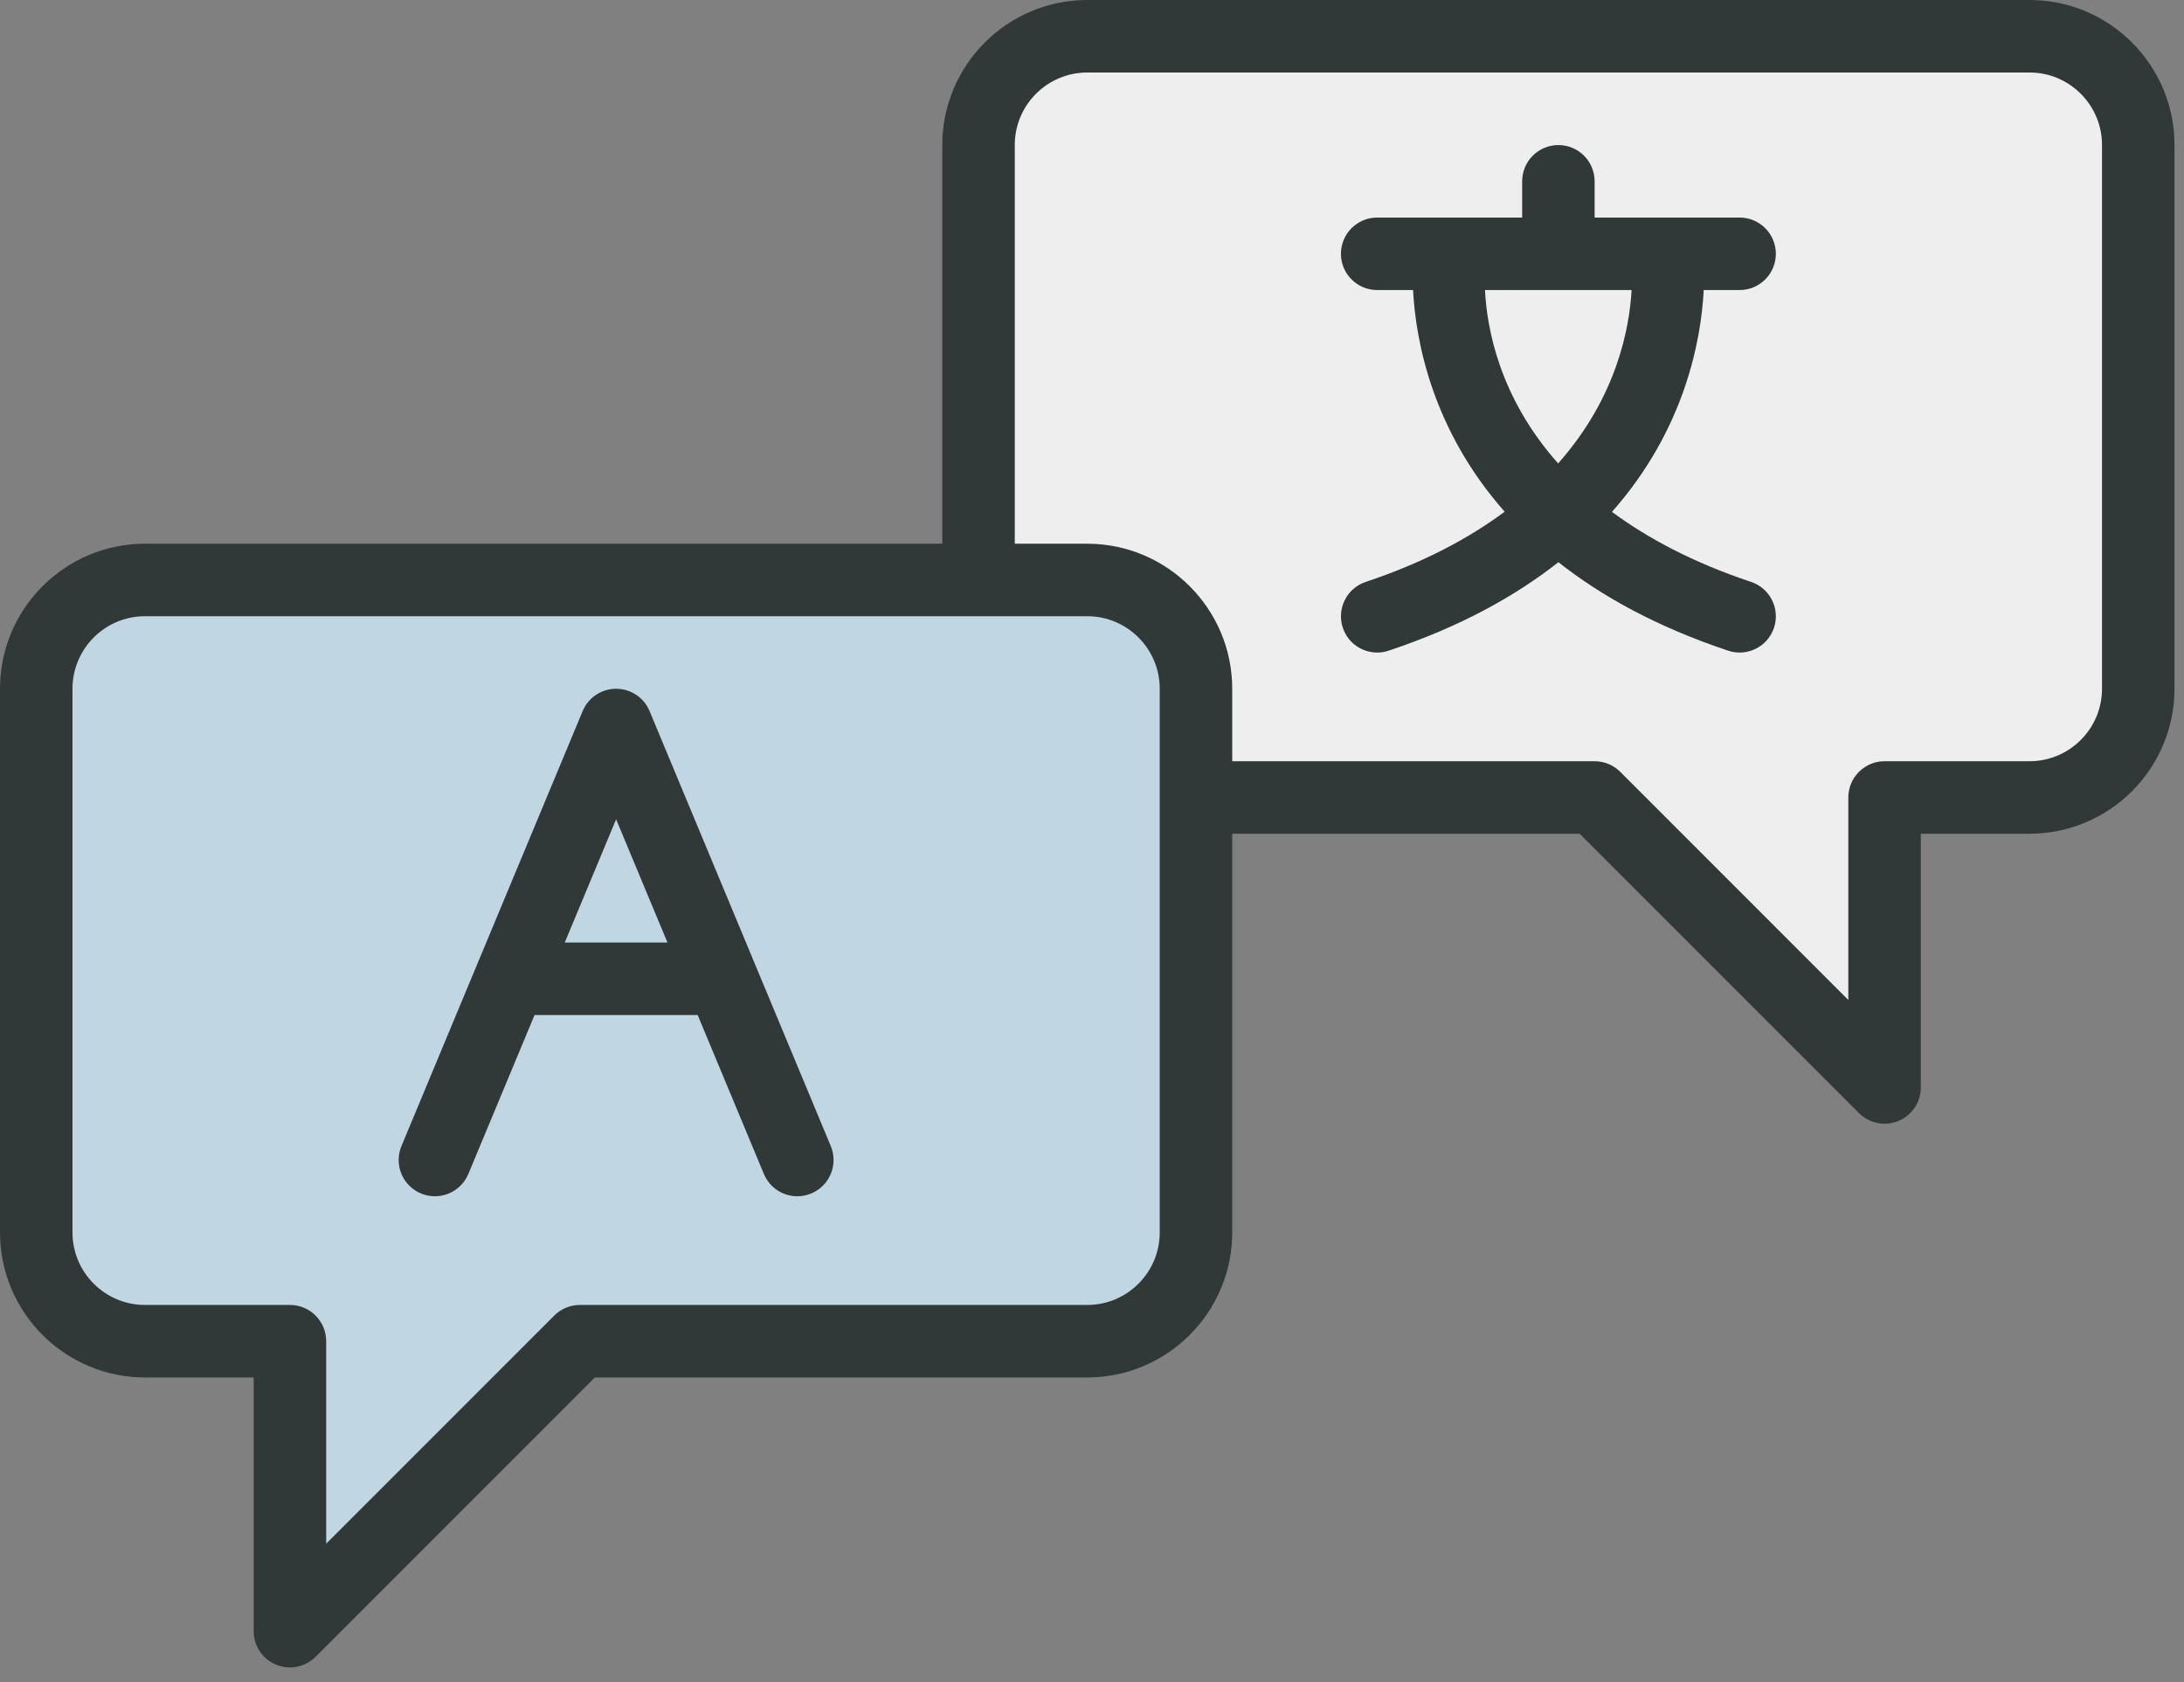 <svg width="100" height="77" viewBox="0 0 100 77" fill="none" xmlns="http://www.w3.org/2000/svg">
<rect x="0" y="0" width="100" height="77" fill="#808080" stroke="none"/>
<path d="M44 25.5V5L49 1.5H94L97.5 6L97 36H94H87V50L84 47.5L73 36H54V29L51.5 25.5H44Z" fill="#EEEEEE"/>
<path d="M2 60V30.5L4.5 27H9.5H52.5L54.5 29.5V58L52.5 61.5H26.5L12.5 75V61.5L2 60Z" fill="#C0D6E3"/>
<path d="M34.59 44.189C34.583 44.171 34.576 44.154 34.569 44.137L29.742 32.552C29.484 31.934 28.88 31.531 28.21 31.531C27.54 31.531 26.936 31.934 26.679 32.552L21.852 44.137C21.844 44.154 21.837 44.171 21.83 44.189L18.382 52.465C18.029 53.311 18.429 54.283 19.275 54.635C20.122 54.99 21.092 54.586 21.445 53.742L24.476 46.466H31.944L34.976 53.742C35.241 54.379 35.858 54.764 36.508 54.764C36.72 54.764 36.937 54.723 37.146 54.635C37.992 54.283 38.391 53.311 38.039 52.465L34.59 44.189ZM25.859 43.147L28.21 37.505L30.561 43.147H25.859Z" fill="#303838"/>
<path d="M92.927 0H49.783C46.123 0 43.145 2.978 43.145 6.638V24.891H6.638C2.978 24.891 0 27.869 0 31.529V56.42C0 60.08 2.978 63.058 6.638 63.058H11.616V74.674C11.616 75.345 12.02 75.95 12.64 76.207C12.846 76.292 13.062 76.333 13.275 76.333C13.707 76.333 14.131 76.165 14.449 75.847L27.238 63.058H49.783C53.443 63.058 56.42 60.08 56.42 56.42V38.167H72.327L85.117 50.956C85.434 51.273 85.858 51.442 86.29 51.442C86.504 51.442 86.719 51.401 86.925 51.316C87.545 51.059 87.949 50.453 87.949 49.783V38.167H92.927C96.588 38.167 99.565 35.189 99.565 31.529V6.638C99.565 2.978 96.588 0 92.927 0ZM53.101 56.42C53.101 58.251 51.613 59.739 49.783 59.739H26.551C26.111 59.739 25.689 59.914 25.378 60.225L14.935 70.668V61.398C14.935 60.482 14.192 59.739 13.275 59.739H6.638C4.807 59.739 3.319 58.251 3.319 56.42V31.529C3.319 29.699 4.807 28.21 6.638 28.21H44.804H49.783C51.613 28.21 53.101 29.699 53.101 31.529V36.507V56.42ZM96.246 31.529C96.246 33.359 94.758 34.848 92.927 34.848H86.29C85.374 34.848 84.63 35.591 84.63 36.507V45.777L74.188 35.334C73.877 35.023 73.454 34.848 73.014 34.848H56.42V31.529C56.42 27.869 53.443 24.891 49.783 24.891H46.464V6.638C46.464 4.807 47.952 3.319 49.783 3.319H92.927C94.758 3.319 96.246 4.807 96.246 6.638V31.529Z" fill="#303838"/>
<path d="M79.652 13.278C80.569 13.278 81.312 12.535 81.312 11.619C81.312 10.703 80.569 9.959 79.652 9.959H73.014V8.3C73.014 7.384 72.271 6.641 71.355 6.641C70.439 6.641 69.696 7.384 69.696 8.3V9.959H63.058C62.142 9.959 61.398 10.703 61.398 11.619C61.398 12.535 62.142 13.278 63.058 13.278H64.701C64.822 15.591 65.568 19.66 68.895 23.425C67.263 24.637 65.195 25.751 62.533 26.639C61.664 26.929 61.194 27.869 61.484 28.738C61.715 29.433 62.363 29.873 63.058 29.873C63.231 29.873 63.409 29.846 63.583 29.787C66.859 28.695 69.388 27.286 71.355 25.737C73.322 27.286 75.851 28.695 79.127 29.787C79.301 29.846 79.479 29.873 79.652 29.873C80.347 29.873 80.995 29.433 81.227 28.738C81.516 27.869 81.047 26.929 80.177 26.639C77.51 25.75 75.443 24.639 73.808 23.433C77.141 19.665 77.888 15.593 78.009 13.278H79.652ZM71.343 21.215C68.663 18.205 68.082 15.055 67.994 13.278H74.707C74.607 15.048 74.018 18.202 71.343 21.215Z" fill="#303838"/>
</svg>
